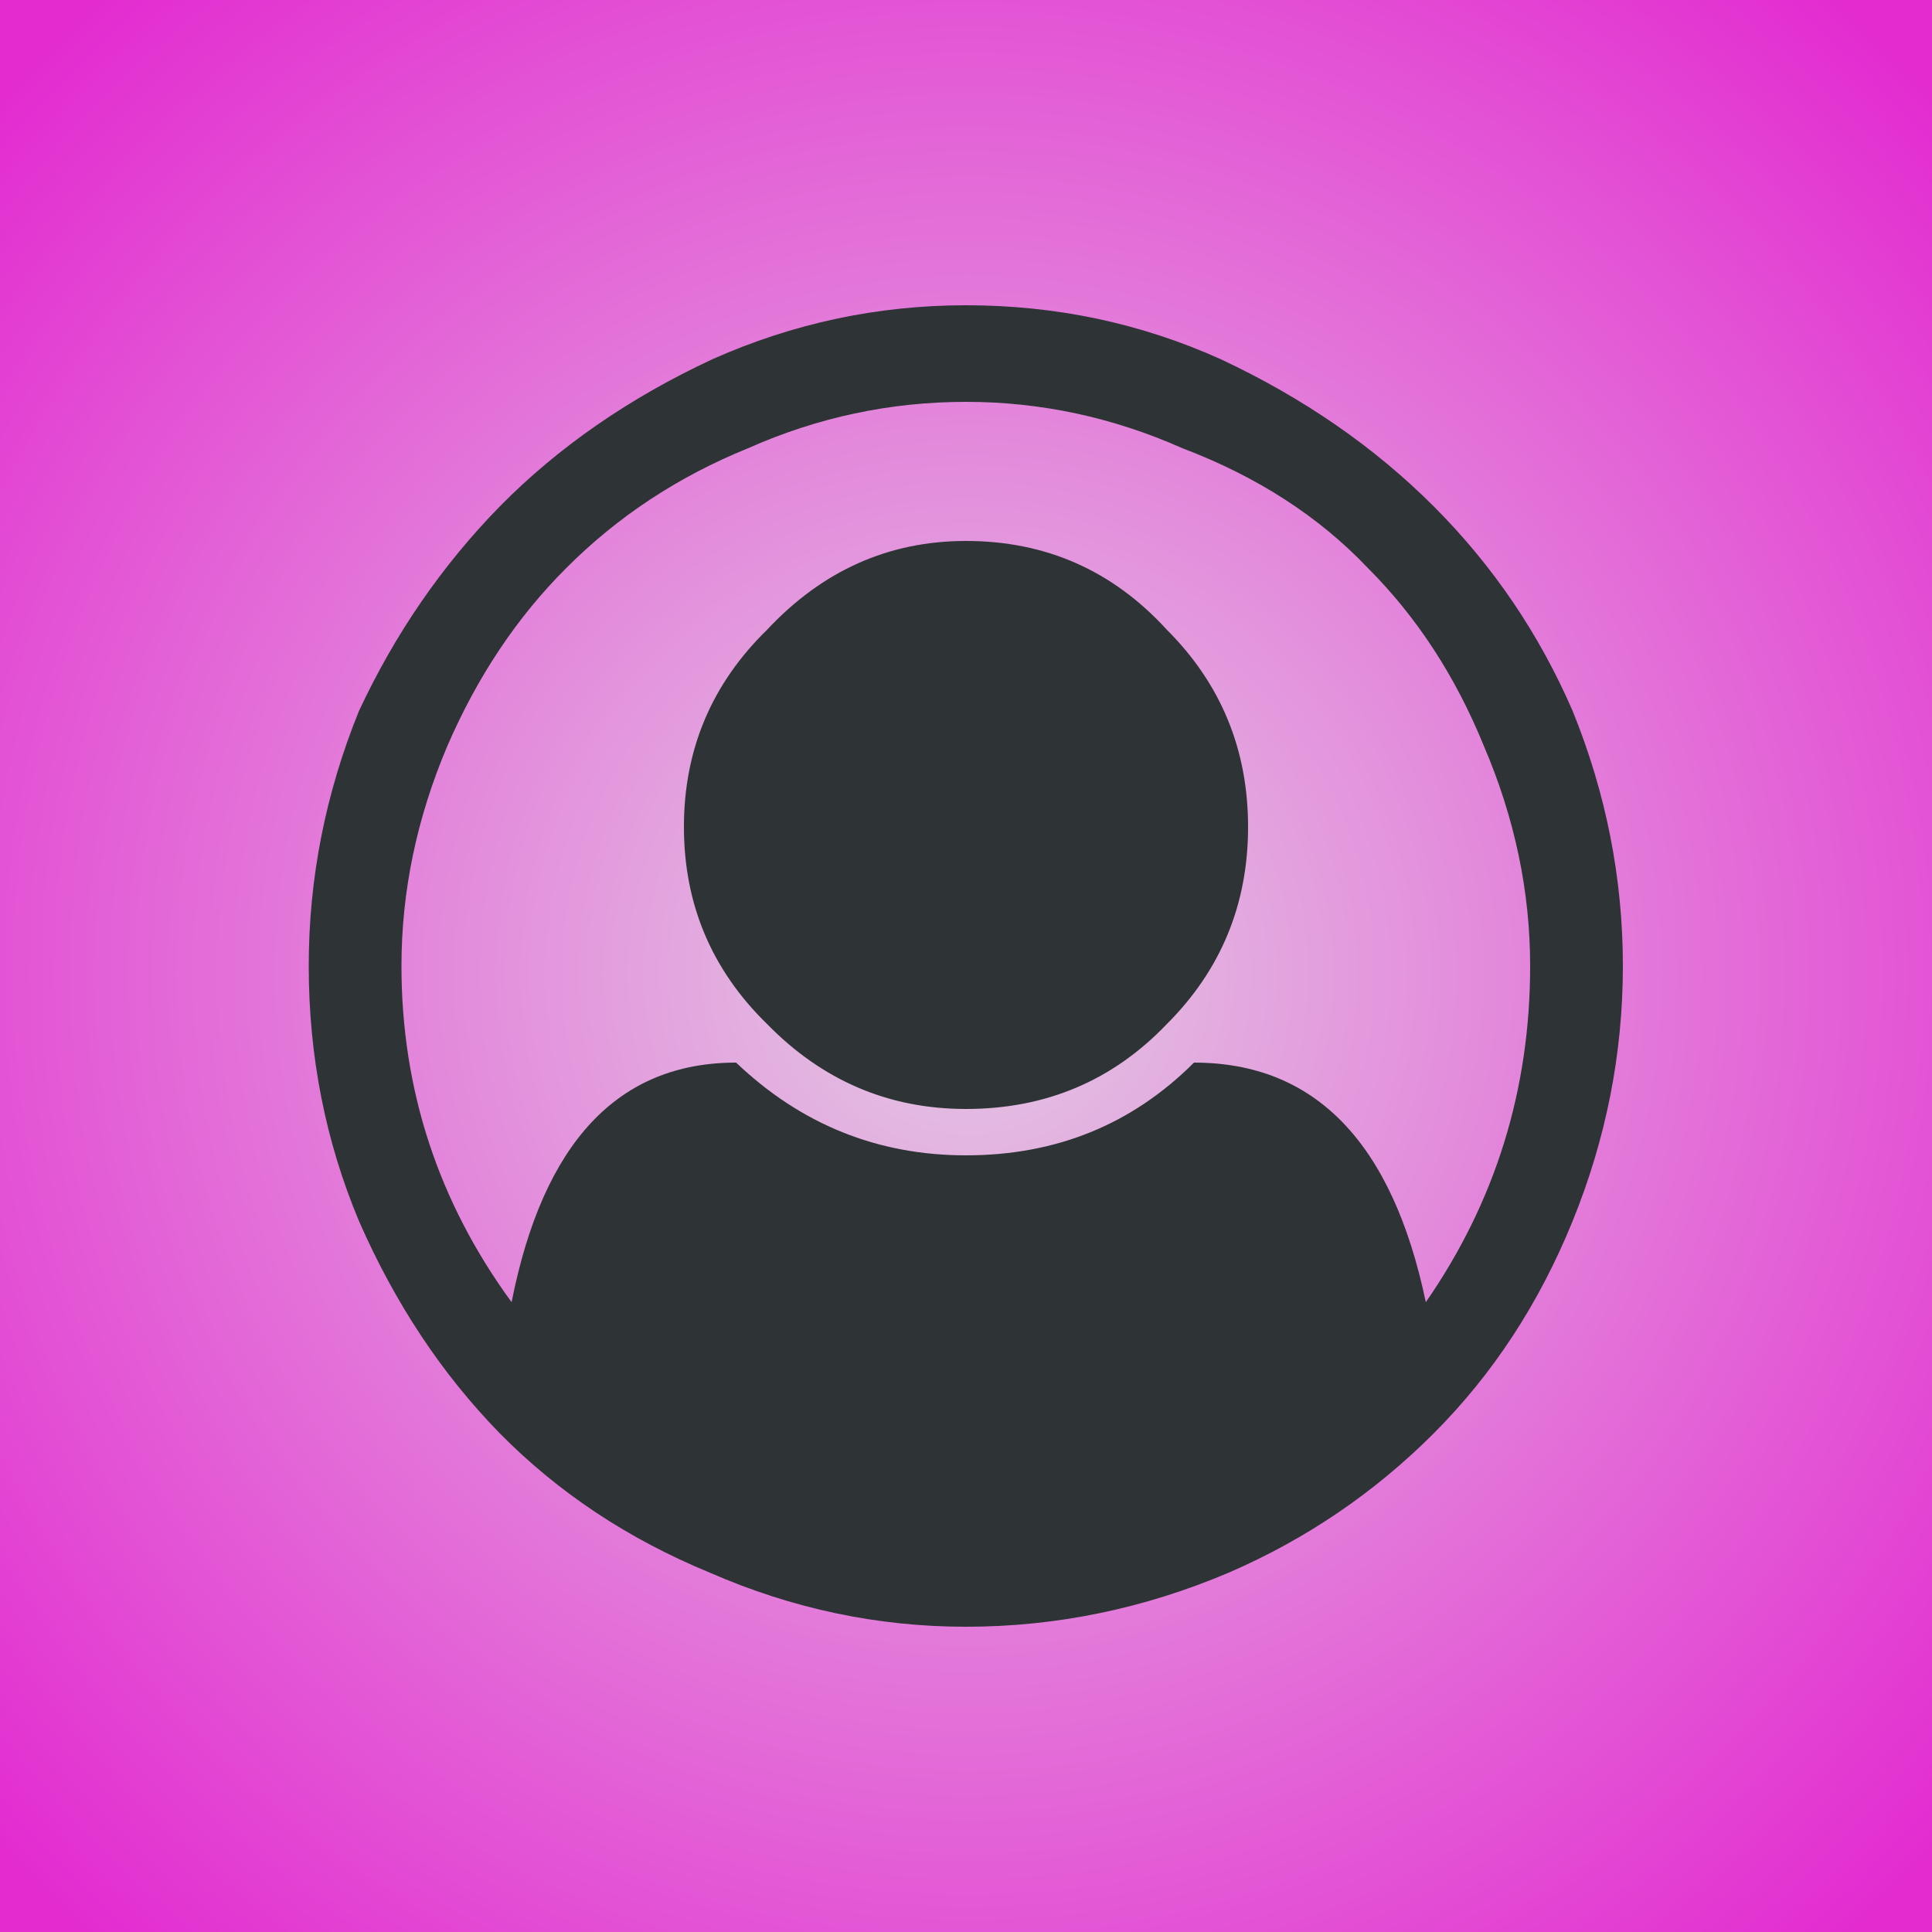 <?xml version="1.0" encoding="UTF-8" standalone="no"?>
<!-- Created with Inkscape (http://www.inkscape.org/) -->

<svg
   xmlns:svg="http://www.w3.org/2000/svg"
   xmlns="http://www.w3.org/2000/svg"
   xmlns:xlink="http://www.w3.org/1999/xlink"
   version="1.1"
   width="500"
   height="500"
   id="svg4412">
  <defs
     id="defs4414">
    <linearGradient
       id="linearGradient3706">
      <stop
         id="stop3708"
         style="stop-color:#e3cae3;stop-opacity:1"
         offset="0" />
      <stop
         id="stop3710"
         style="stop-color:#e32bd0;stop-opacity:1"
         offset="1" />
    </linearGradient>
    <radialGradient
       cx="110"
       cy="420"
       r="250"
       fx="110"
       fy="420"
       id="radialGradient3712"
       xlink:href="#linearGradient3706"
       gradientUnits="userSpaceOnUse"
       gradientTransform="matrix(1.35,-0.002,0.002,1.36,-38.8,-149)" />
  </defs>
  <g
     transform="translate(140,-170)"
     id="layer1">
    <path
       d="M 96.2,362 A 196,196 0 1 1 -296,362 196,196 0 1 1 96.2,362 z"
       transform="matrix(1.26,0,0,1.26,236,-36.6)"
       id="path2928"
       style="fill:none;stroke:#eeeeec;stroke-width:5;stroke-linecap:round;stroke-linejoin:round;stroke-miterlimit:4;stroke-opacity:1;stroke-dasharray:none;stroke-dashoffset:0" />
    <rect
       width="500"
       height="500"
       x="-140"
       y="170"
       id="rect2816-2"
       style="fill:url(#radialGradient3712);fill-opacity:1;stroke:none" />
    <path
       d="M 110,249 Q 145,249 176,263 208,278 231,301 254,324 267,354 280,386 280,420 280,454 267,486 254,518 231,541 208,564 178,577 145,591 110,591 75.7,591 43.7,577 12.1,564 -10.6,541 -33.1,518 -47.1,486 -60.1,455 -60.1,420 -60.1,386 -47.1,354 -33.1,324 -10.6,301 12.1,278 44.3,263 75.7,249 110,249 z M 229,507 Q 256,468 256,420 256,391 244,363 233,336 214,317 195,297 166,286 139,274 110,274 80.6,274 53.6,286 26.5,297 6.56,317 -12.5,336 -24.2,363 -36.1,391 -36.1,420 -36.1,468 -7.6,507 4.66,445 50.5,445 75.7,469 110,469 145,469 169,445 216,445 229,507 z M 183,384 Q 183,354 162,333 141,310 110,310 80,310 58.5,333 37,354 37,384 37,414 58.5,435 80,457 110,457 141,457 162,435 183,414 183,384 z"
       id="path4372"
       style="fill:#2e3436;fill-opacity:1" />
  </g>
</svg>
